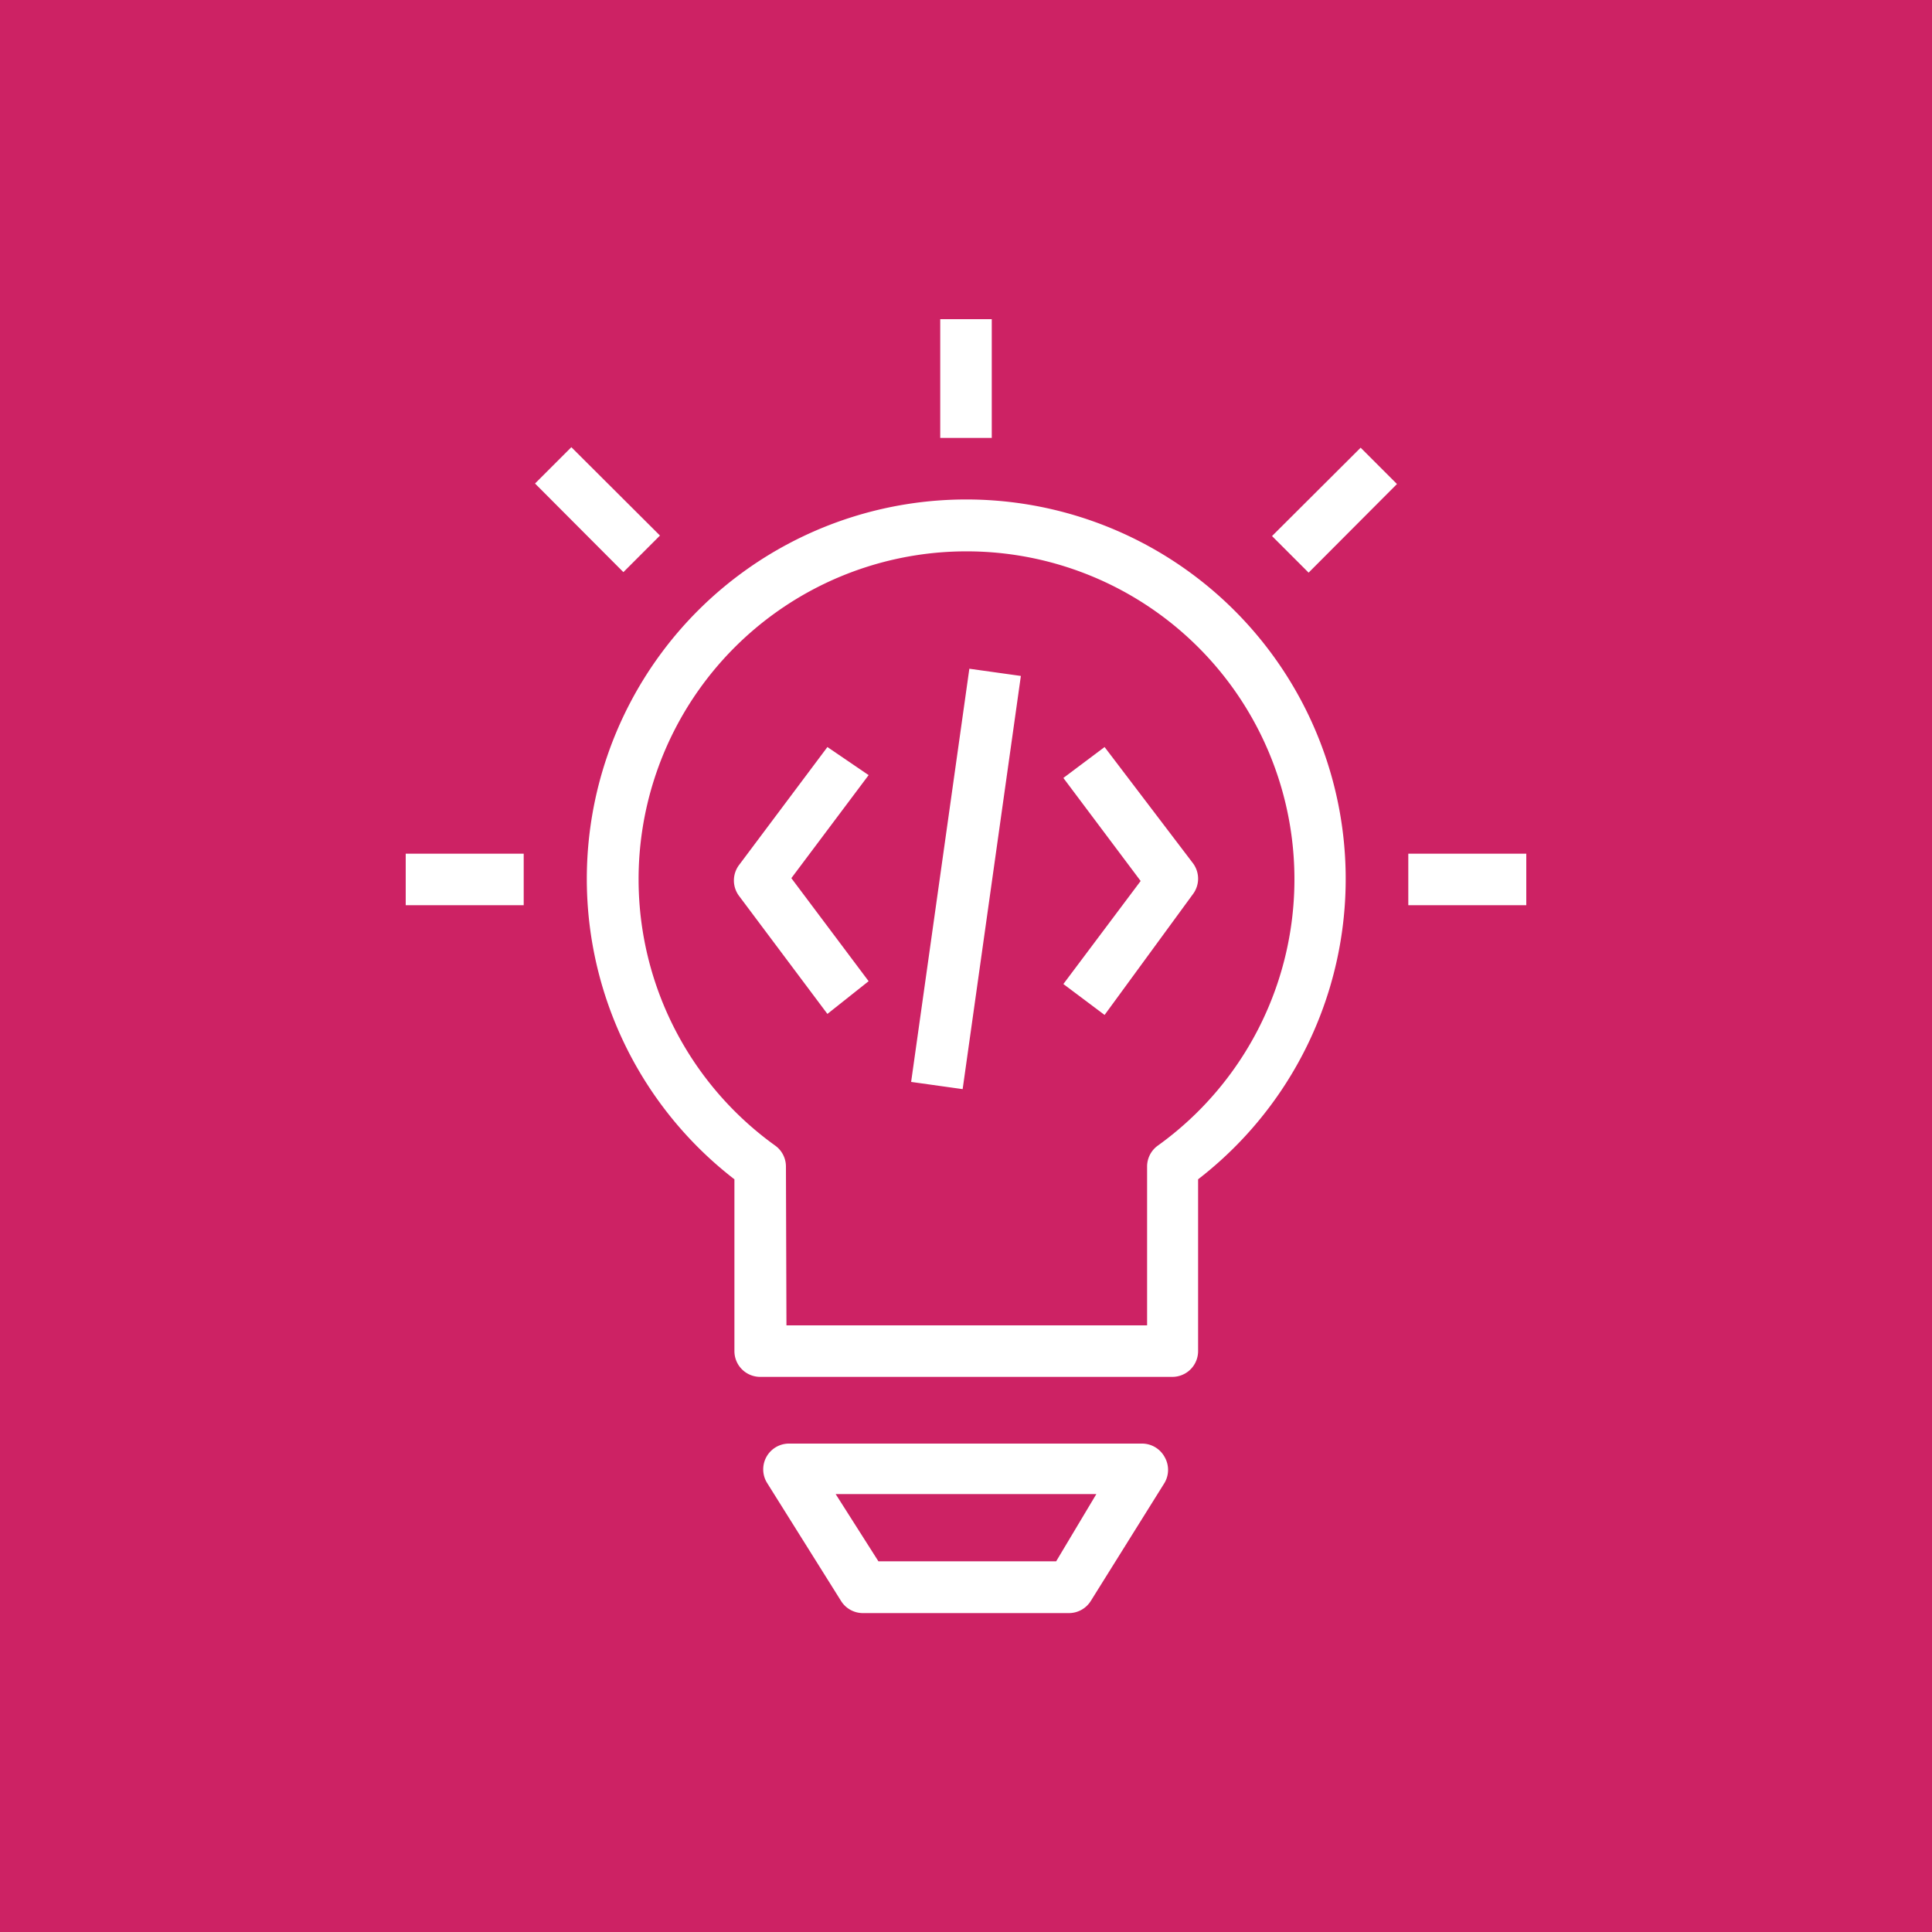 <svg xmlns="http://www.w3.org/2000/svg" width="75" height="75" viewBox="0 0 75 75"><title>Amazon-CodeGuru_light-bg</title><g id="Example"><rect id="Green_Light_BG" data-name="Green Light BG" width="75" height="75" style="fill:#cd2264"/><path d="M38.5,17h-2V12.39h2ZM20.33,33.14H15.75v2h4.58Zm38.92,0H54.67v2h4.58ZM46.51,52.45V45.78a14.73,14.73,0,1,0-18,0v6.67a1,1,0,0,0,1,1h16A1,1,0,0,0,46.51,52.45Zm-16-7.17a1,1,0,0,0-.42-.81,12.73,12.73,0,1,1,14.86,0,1,1,0,0,0-.42.81v6.17h-14ZM42.35,62.14l2.86-4.58a1,1,0,0,0,0-1,1,1,0,0,0-.87-.52H30.63a1,1,0,0,0-.85,1.53l2.87,4.58a1,1,0,0,0,.84.47h8A1,1,0,0,0,42.35,62.14ZM32.44,58H42.56L41,60.61h-6.9Zm1.28-19.91-3-4,3-4L32.12,29l-3.43,4.58a1,1,0,0,0,0,1.2l3.43,4.58Zm12.59-3.38a1,1,0,0,0,0-1.2L42.88,29l-1.6,1.2,3,4-3,4,1.6,1.2Zm-6.68-8.47-2-.28L35.37,42l2,.28Zm14.6-7.45-1.41-1.41-3.44,3.43,1.42,1.42Zm-28.61,2-3.44-3.43-1.41,1.41,3.43,3.44Z" style="fill:#fff"/></g></svg>